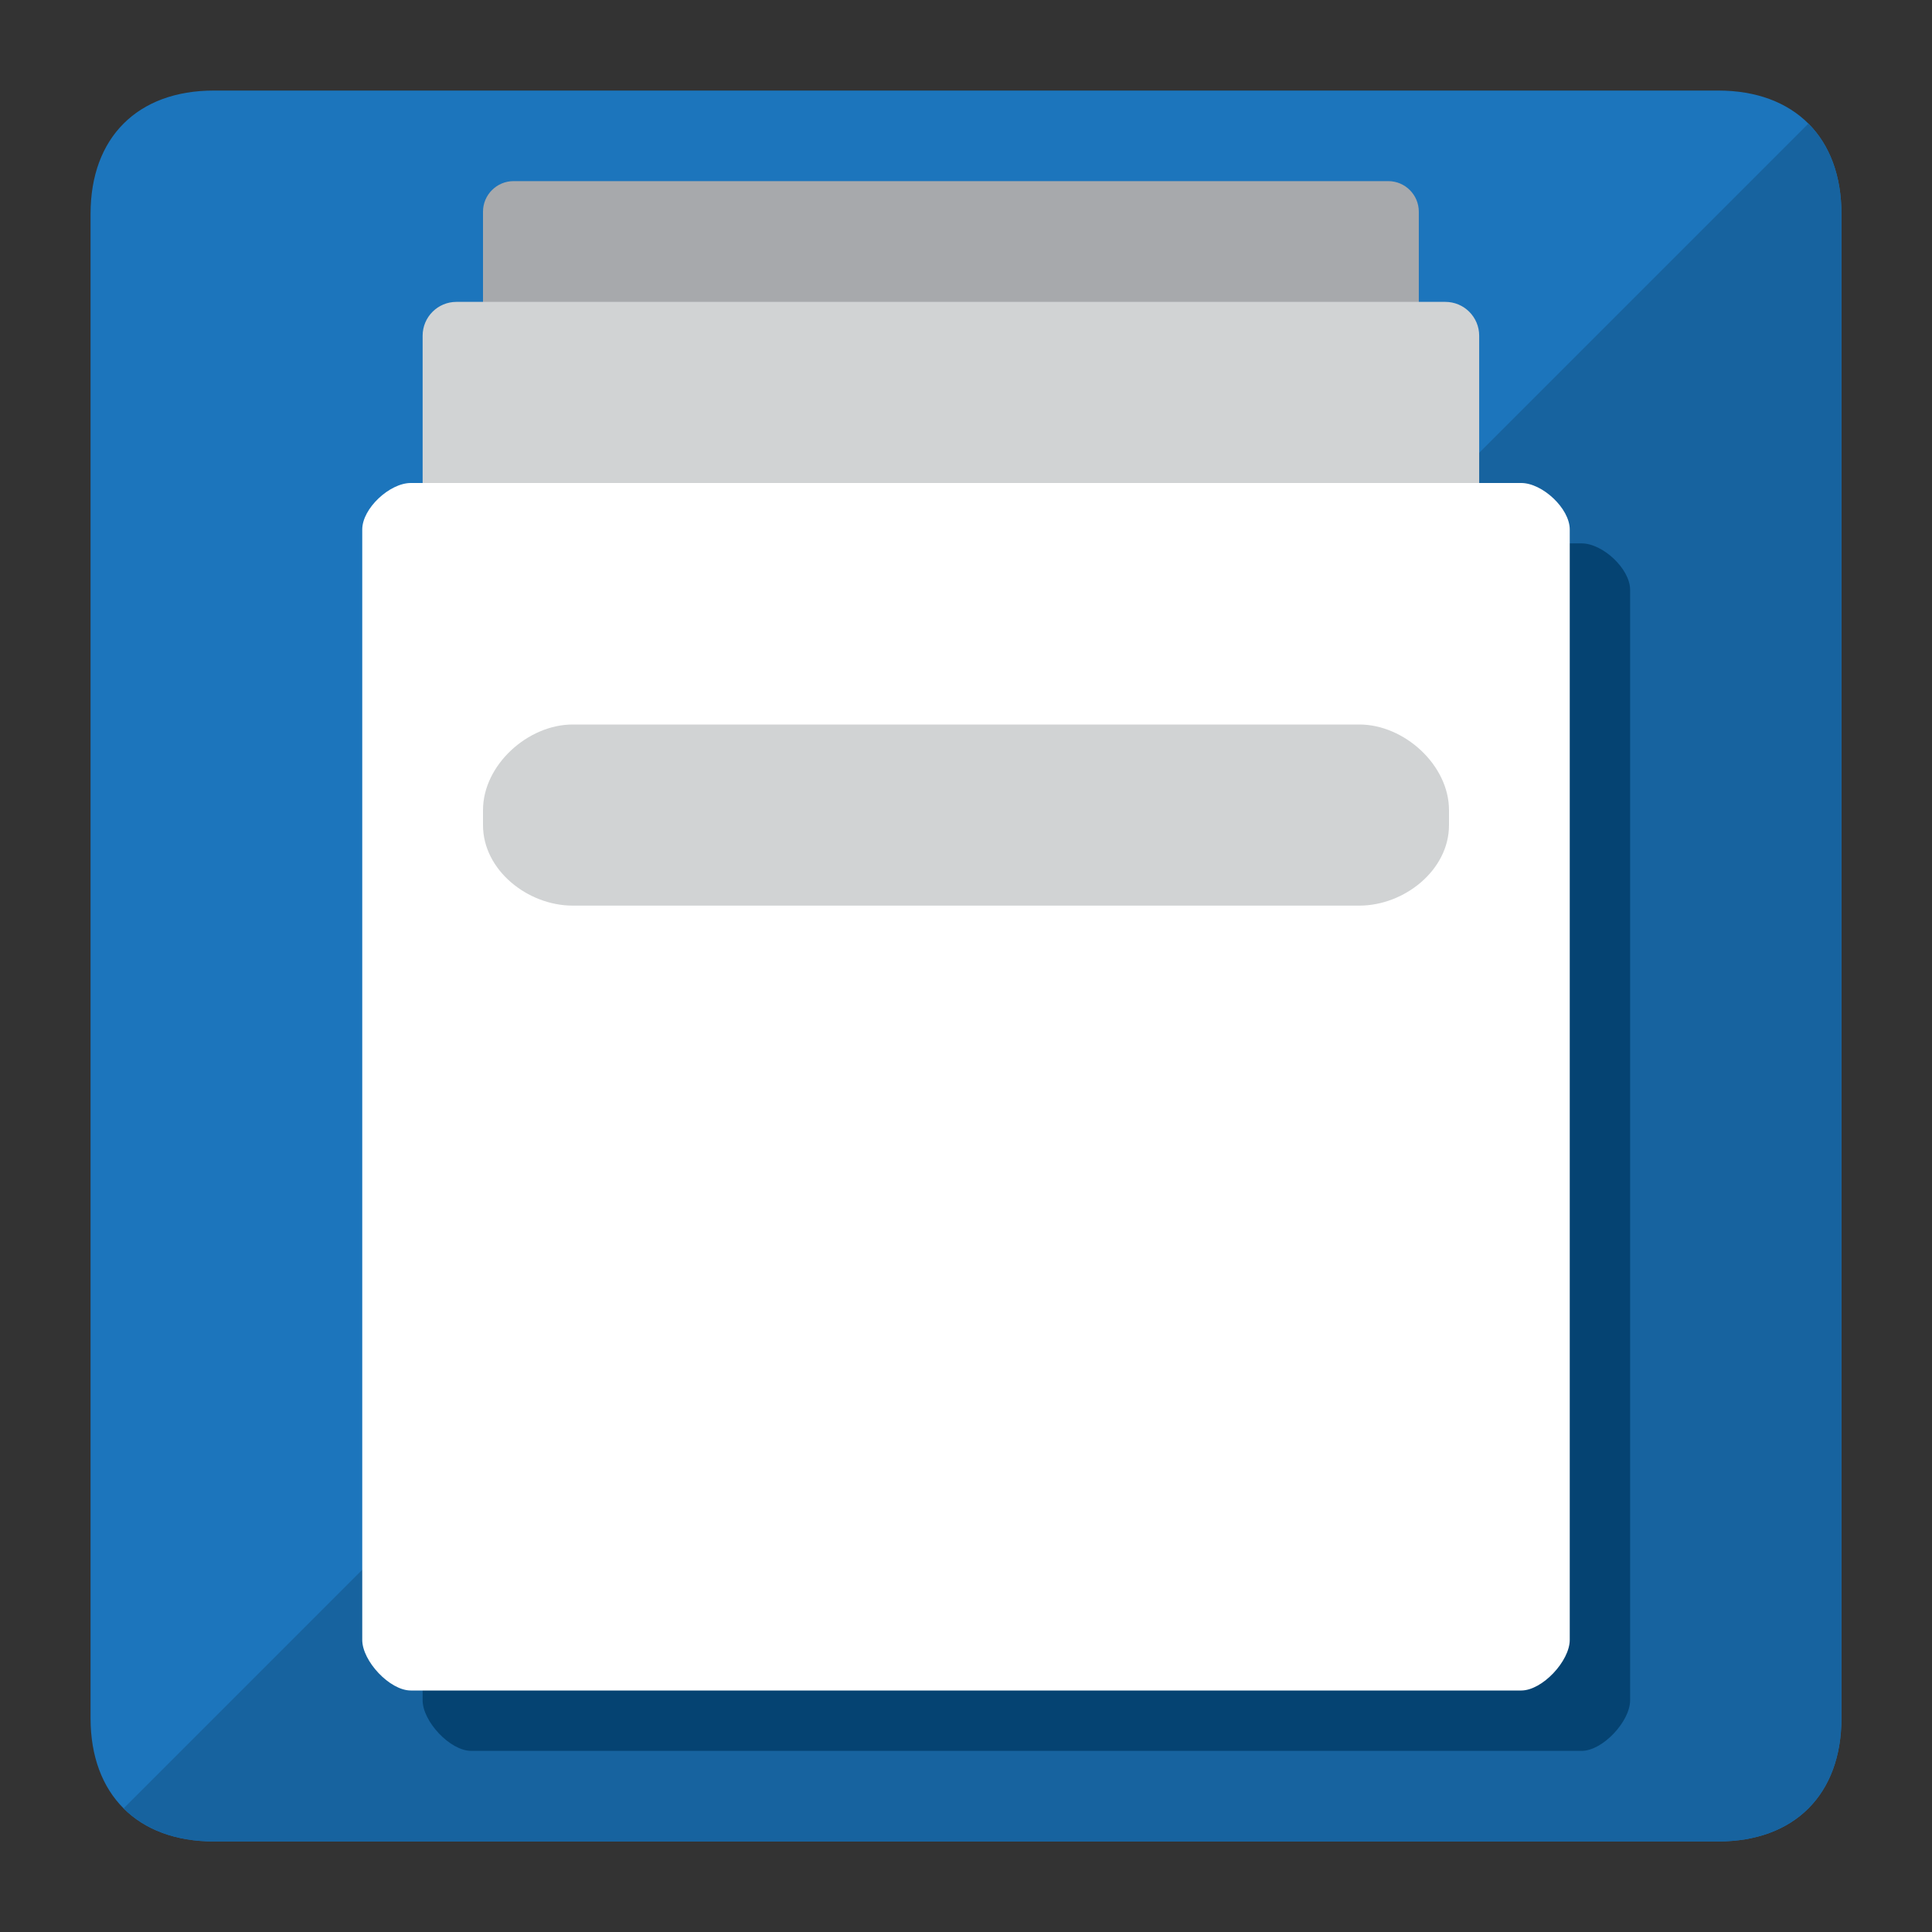<svg version="1.1" id="Layer_1" xmlns="http://www.w3.org/2000/svg" xmlns:xlink="http://www.w3.org/1999/xlink" x="0px" y="0px"
	 width="32px" height="32px" viewBox="0 0 64 64" enable-background="new 0 0 64 64" xml:space="preserve">
<rect x="0" y="0" width="64" height="64" fill="#333333" stroke="none"/>
<path fill="#1C75BC" d="M61,56.918C61,59.442,59.442,61,56.92,61H7.081C4.557,61,3,59.442,3,56.918V7.082C3,4.557,4.557,3,7.081,3
	H56.92C59.442,3,61,4.557,61,7.082V56.918z"/>
<path fill="#A7A9AC" d="M47,35.986C47,36.546,46.546,37,45.986,37H17.014C16.454,37,16,36.546,16,35.986V7.014
	C16,6.454,16.454,6,17.014,6h28.973C46.546,6,47,6.454,47,7.014V35.986z"/>
<path fill="#17639F" d="M59.906,4.094L4.094,59.906C4.799,60.61,5.819,61,7.081,61H56.92c2.522,0,4.08-1.558,4.08-4.082V7.082
	C61,5.819,60.61,4.799,59.906,4.094z"/>
<path fill="#054372" d="M54,56.324C54,57.023,53.091,58,52.393,58H15.608C14.909,58,14,57.023,14,56.324V19.54
	c0-0.699,0.909-1.54,1.608-1.54h36.784C53.091,18,54,18.841,54,19.54V56.324z"/>
<path fill="#D1D3D4" d="M49,43.879C49,44.498,48.498,45,47.879,45H15.121C14.502,45,14,44.498,14,43.879V11.121
	C14,10.502,14.502,10,15.121,10h32.758C48.498,10,49,10.502,49,11.121V43.879z"/>
<path fill="#FFFFFF" d="M52,54.324C52,55.023,51.091,56,50.393,56H13.608C12.909,56,12,55.023,12,54.324V17.54
	c0-0.699,0.909-1.54,1.608-1.54h36.784C51.091,16,52,16.841,52,17.54V54.324z"/>
<path fill="#D1D3D4" d="M48,27.333C48,28.825,46.519,30,45.028,30H18.973C17.481,30,16,28.825,16,27.333v-0.496
	C16,25.346,17.481,24,18.973,24h26.056C46.519,24,48,25.346,48,26.837V27.333z"/>
</svg>
